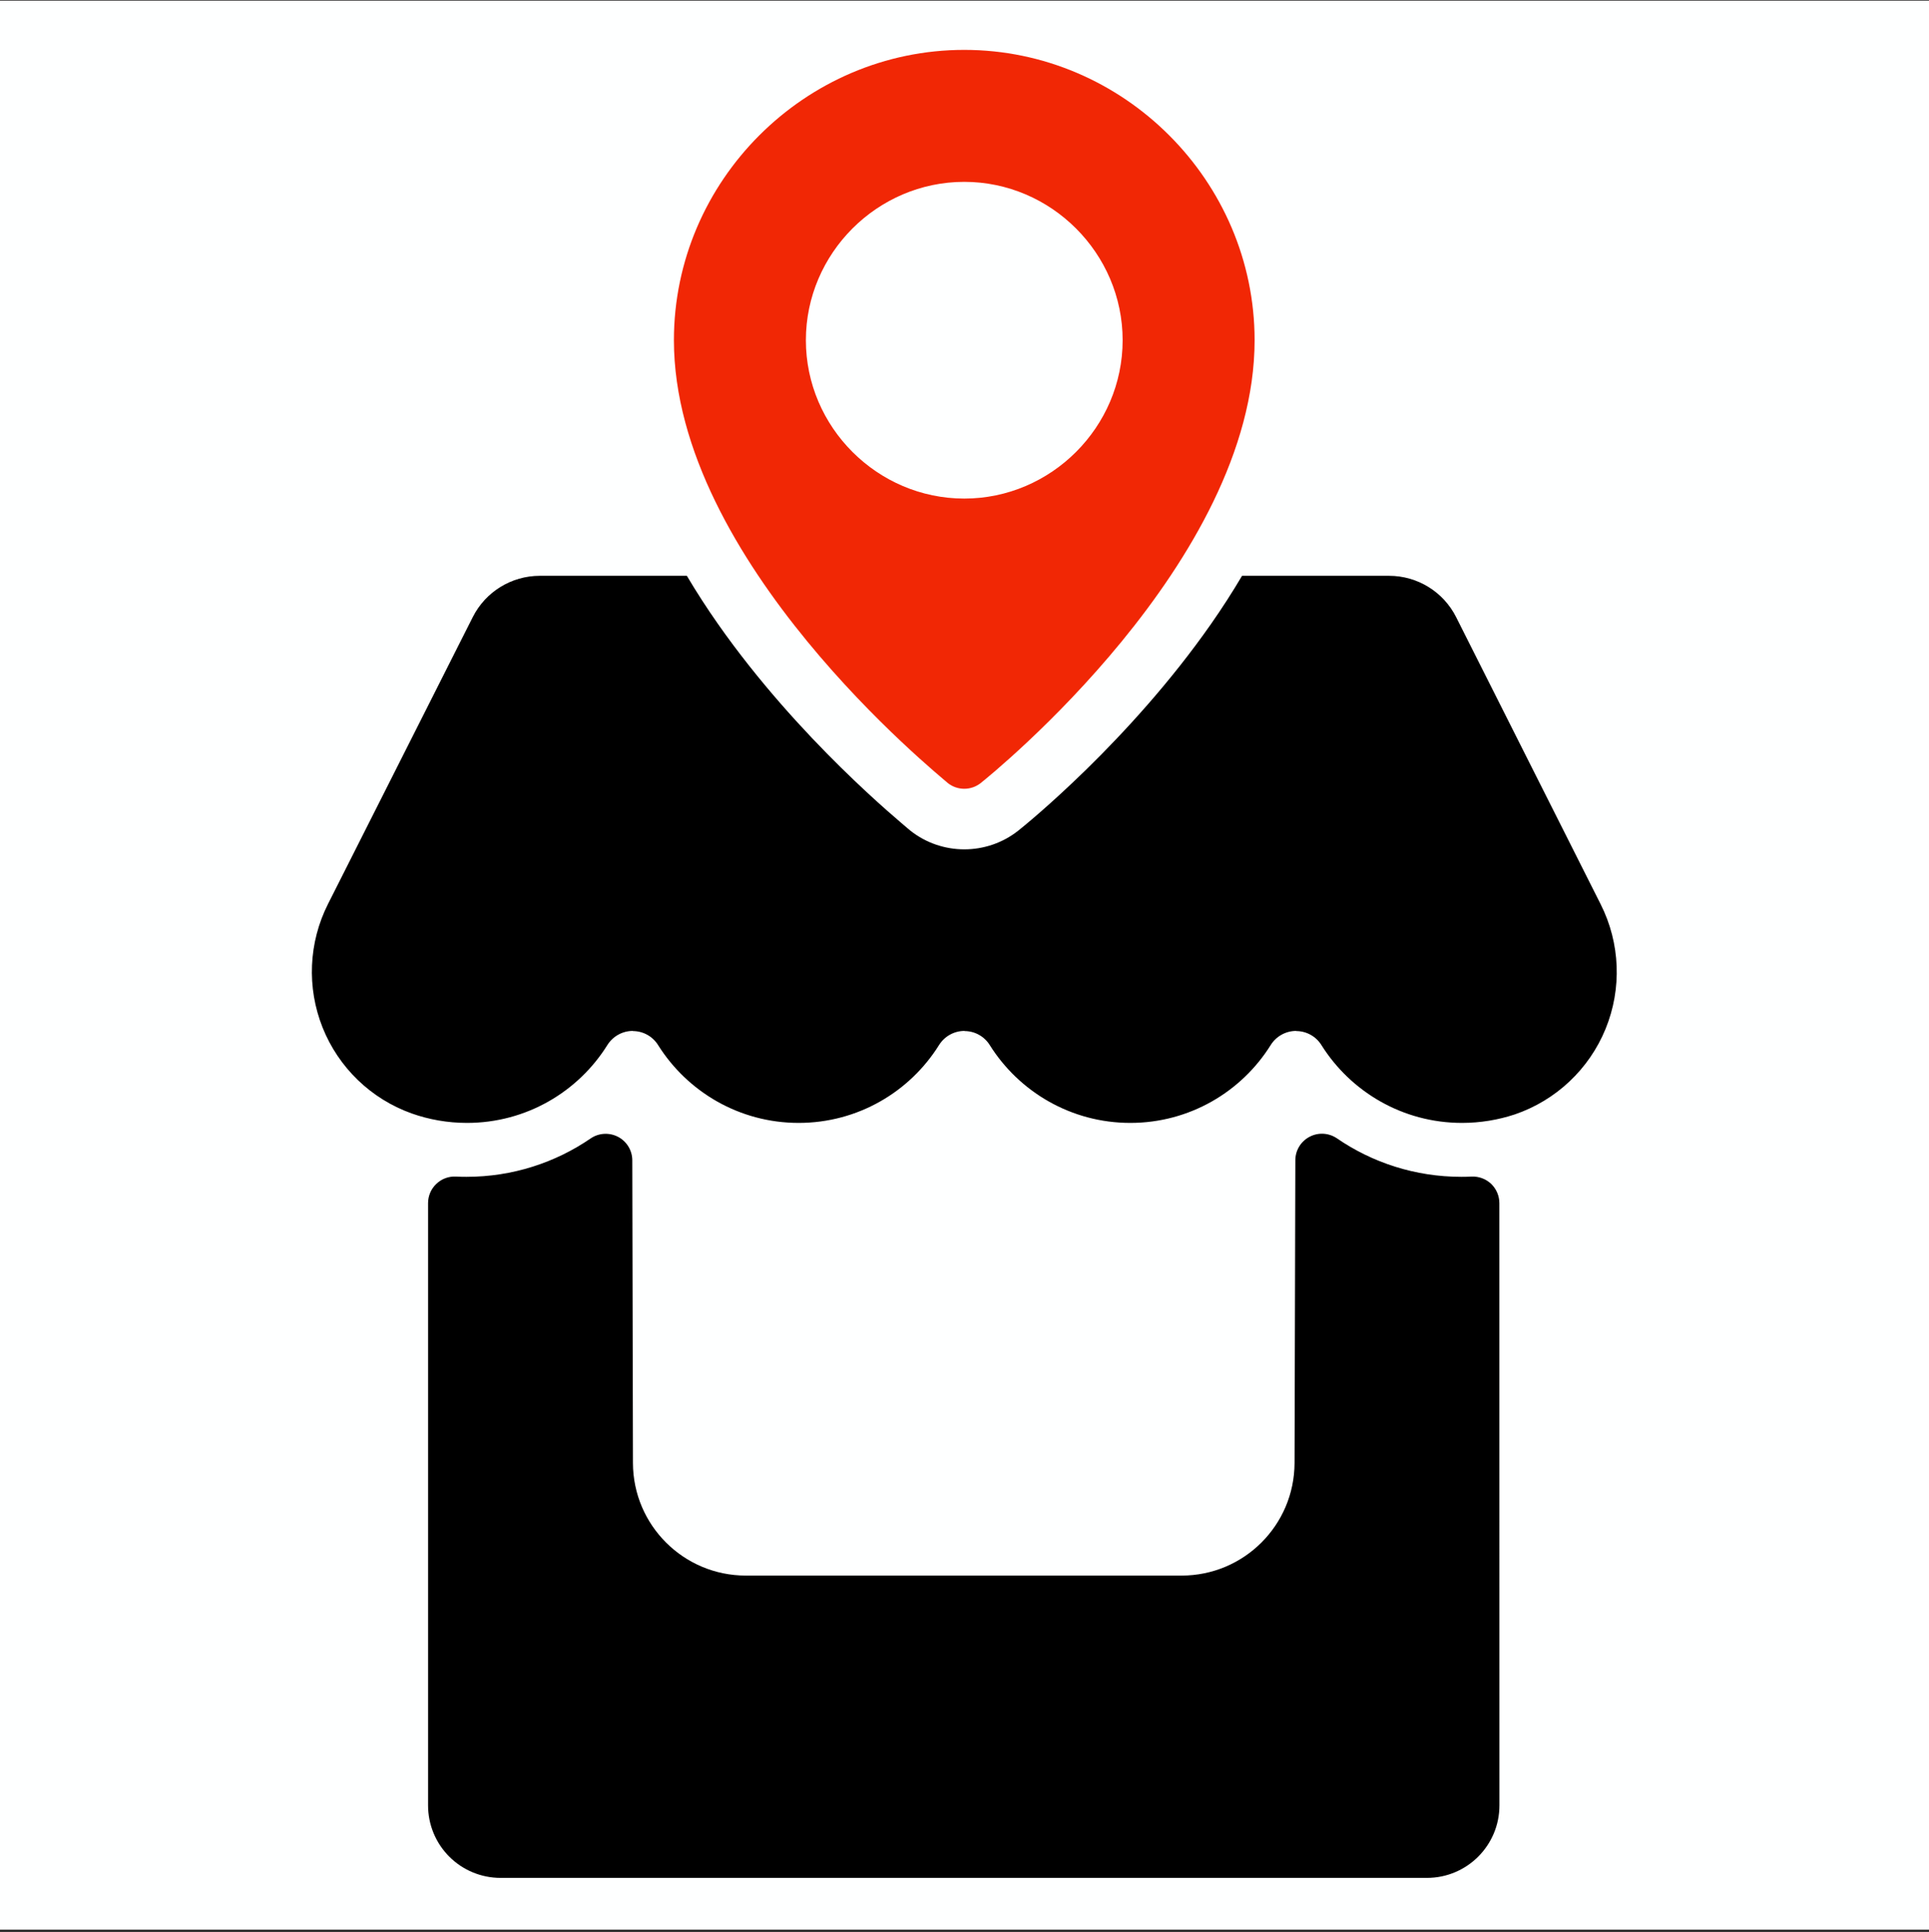 <?xml version="1.0" encoding="UTF-8" standalone="no"?>
<!DOCTYPE svg PUBLIC "-//W3C//DTD SVG 1.1//EN" "http://www.w3.org/Graphics/SVG/1.1/DTD/svg11.dtd">
<svg width="100%" height="100%" viewBox="0 0 580 581" version="1.1" xmlns="http://www.w3.org/2000/svg" xmlns:xlink="http://www.w3.org/1999/xlink" xml:space="preserve" xmlns:serif="http://www.serif.com/" style="fill-rule:evenodd;clip-rule:evenodd;stroke-linejoin:round;stroke-miterlimit:2;">
    <rect x="0" y="0" width="580" height="581" fill="#333333" stroke="none"/>
    <g transform="matrix(1,0,0,1,0,-680)">
        <g id="logo_color_background" transform="matrix(0.58,0,0,0.58,0,680.205)">
            <rect x="0" y="0" width="1000" height="1000" style="fill:rgb(254,255,255);"/>
            <g transform="matrix(1.255,0,0,1.255,-332.122,-2972.37)">
                <path d="M548.358,2606C552.403,2612.83 556.71,2619.46 561.19,2625.86C594.659,2673.64 636.921,2707.97 639.537,2710.31C639.917,2710.65 640.307,2710.98 640.707,2711.29C653.712,2721.57 672.224,2721.57 685.228,2711.29C688.235,2708.92 731.12,2674.25 764.924,2625.83C769.384,2619.44 773.67,2612.82 777.693,2606L838.432,2606C850.144,2606 860.857,2612.6 866.122,2623.06C880.583,2651.79 909.781,2709.8 925.832,2741.69C933.917,2757.75 934.651,2776.53 927.845,2793.18C921.038,2809.82 907.358,2822.7 890.334,2828.5C883.474,2830.76 876.149,2832 868.534,2832C844.098,2832 822.633,2819.18 810.507,2799.9C808.268,2796.27 804.311,2794.06 800.05,2794.06C800.049,2794 800.049,2794 800.049,2794C795.749,2794 791.756,2796.23 789.496,2799.89C777.42,2819.19 755.962,2832 731.534,2832C707.098,2832 685.633,2819.18 673.507,2799.9C671.268,2796.27 667.311,2794.06 663.05,2794.06C663.049,2794 663.049,2794 663.049,2794C658.749,2794 654.756,2796.23 652.496,2799.89C640.42,2819.19 618.962,2832 594.534,2832C570.098,2832 548.633,2819.18 536.507,2799.9C534.268,2796.27 530.311,2794.06 526.05,2794.06C526.049,2794 526.049,2794 526.049,2794C521.749,2794 517.756,2796.23 515.496,2799.89C503.42,2819.19 481.962,2832 457.534,2832C449.523,2832 441.831,2830.62 434.683,2828.09C417.902,2822.09 404.505,2809.17 397.896,2792.62C391.287,2776.06 392.102,2757.47 400.133,2741.56C416.136,2709.81 445.438,2651.76 459.938,2623.03C465.21,2612.59 475.913,2606 487.612,2606L548.358,2606Z"/>
                <g transform="matrix(2.715,0,0,2.715,-3306.54,-3020.66)">
                    <path d="M1495.13,2224.55C1504.6,2224.55 1512.28,2216.89 1512.31,2207.42C1512.35,2192.96 1512.4,2172.82 1512.43,2161.36C1512.43,2159.86 1513.26,2158.49 1514.59,2157.79C1515.91,2157.09 1517.51,2157.18 1518.75,2158.02C1524.14,2161.72 1530.66,2163.88 1537.69,2163.88C1538.21,2163.88 1538.74,2163.87 1539.26,2163.84C1540.36,2163.8 1541.43,2164.2 1542.23,2164.96C1543.02,2165.73 1543.47,2166.78 1543.47,2167.89C1543.48,2183.61 1543.48,2236.38 1543.48,2259.52C1543.48,2265.61 1538.54,2270.55 1532.45,2270.55L1391.51,2270.55C1388.58,2270.55 1385.78,2269.39 1383.71,2267.32C1381.64,2265.25 1380.48,2262.45 1380.48,2259.52C1380.48,2236.38 1380.48,2183.62 1380.48,2167.88C1380.48,2166.78 1380.93,2165.72 1381.73,2164.96C1382.53,2164.19 1383.6,2163.79 1384.7,2163.84C1385.24,2163.87 1385.78,2163.88 1386.32,2163.88C1393.33,2163.88 1399.85,2161.72 1405.23,2158.03C1406.47,2157.19 1408.07,2157.11 1409.39,2157.8C1410.72,2158.5 1411.55,2159.88 1411.55,2161.37C1411.58,2172.84 1411.62,2192.96 1411.65,2207.41C1411.67,2216.89 1419.36,2224.55 1428.83,2224.55C1447.33,2224.55 1476.63,2224.55 1495.13,2224.55Z"/>
                </g>
                <g transform="matrix(3.489,0,0,3.489,488.496,2366.94)">
                    <path d="M50,6.25C31.142,6.25 15.625,21.767 15.625,40.625C15.625,66.813 46.875,92 48.063,93.063C49.194,93.957 50.806,93.957 51.938,93.063C53.281,92 84.375,66.813 84.375,40.625C84.375,21.767 68.858,6.25 50,6.25ZM50,59.375C39.714,59.375 31.25,50.911 31.25,40.625C31.25,30.339 39.714,21.875 50,21.875C60.286,21.875 68.75,30.339 68.75,40.625C68.75,50.911 60.286,59.375 50,59.375Z" style="fill:rgb(241,39,5);fill-rule:nonzero;"/>
                </g>
            </g>
        </g>
    </g>
</svg>
